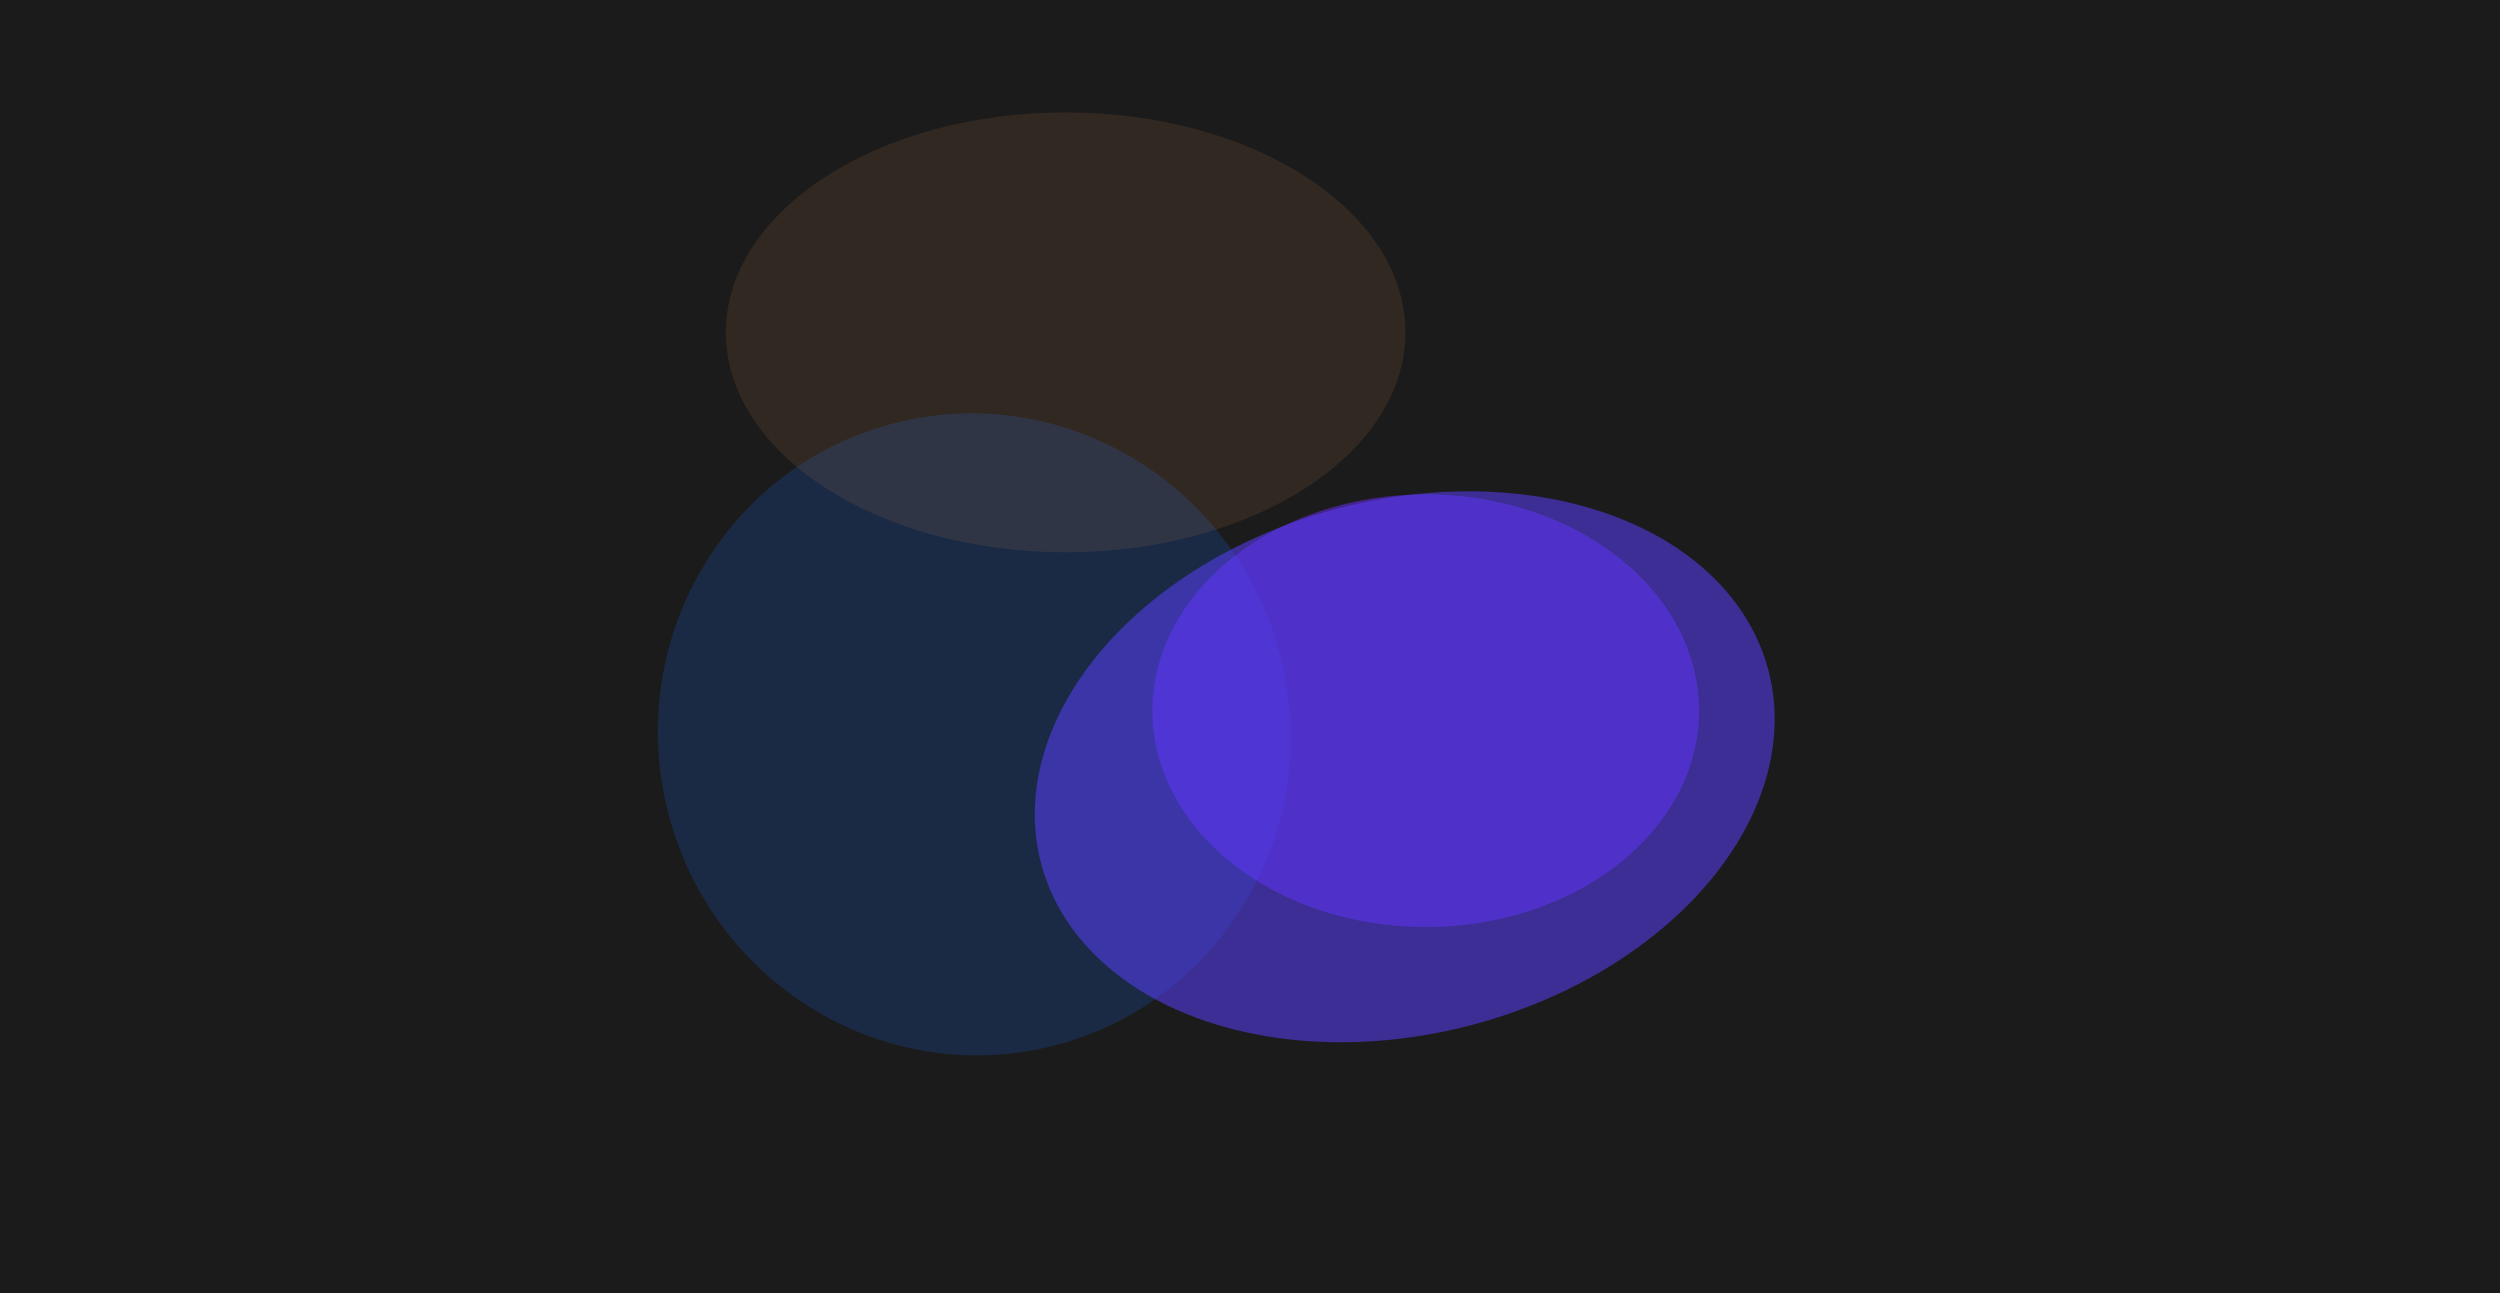 <svg width="1512" height="782" viewBox="0 0 1512 782" fill="none" xmlns="http://www.w3.org/2000/svg">
<g clip-path="url(#clip0_11829_18886)">
<rect width="1512" height="782" fill="#1B1B1B"/>
<g filter="url(#filter0_f_11829_18886)">
<ellipse cx="589.204" cy="444.154" rx="191.07" ry="194.324" transform="rotate(165 589.204 444.154)" fill="#155BC4" fill-opacity="0.24"/>
</g>
<g filter="url(#filter1_f_11829_18886)">
<ellipse cx="644.502" cy="201" rx="205.5" ry="133" fill="#E99152" fill-opacity="0.11"/>
</g>
<g filter="url(#filter2_f_11829_18886)">
<ellipse cx="862.276" cy="429.844" rx="165.277" ry="130.844" fill="#6F2CFF" fill-opacity="0.5"/>
</g>
<g filter="url(#filter3_f_11829_18886)">
<ellipse cx="849.579" cy="463.753" rx="227.571" ry="161.35" transform="rotate(165 849.579 463.753)" fill="#5A3FFF" fill-opacity="0.53"/>
</g>
</g>
<defs>
<filter id="filter0_f_11829_18886" x="197.867" y="49.998" width="782.676" height="788.312" filterUnits="userSpaceOnUse" color-interpolation-filters="sRGB">
<feFlood flood-opacity="0" result="BackgroundImageFix"/>
<feBlend mode="normal" in="SourceGraphic" in2="BackgroundImageFix" result="shape"/>
<feGaussianBlur stdDeviation="100" result="effect1_foregroundBlur_11829_18886"/>
</filter>
<filter id="filter1_f_11829_18886" x="139.002" y="-232" width="1011" height="866" filterUnits="userSpaceOnUse" color-interpolation-filters="sRGB">
<feFlood flood-opacity="0" result="BackgroundImageFix"/>
<feBlend mode="normal" in="SourceGraphic" in2="BackgroundImageFix" result="shape"/>
<feGaussianBlur stdDeviation="150" result="effect1_foregroundBlur_11829_18886"/>
</filter>
<filter id="filter2_f_11829_18886" x="397" y="-1" width="930.553" height="861.688" filterUnits="userSpaceOnUse" color-interpolation-filters="sRGB">
<feFlood flood-opacity="0" result="BackgroundImageFix"/>
<feBlend mode="normal" in="SourceGraphic" in2="BackgroundImageFix" result="shape"/>
<feGaussianBlur stdDeviation="150" result="effect1_foregroundBlur_11829_18886"/>
</filter>
<filter id="filter3_f_11829_18886" x="125.789" y="-202.902" width="1447.58" height="1333.31" filterUnits="userSpaceOnUse" color-interpolation-filters="sRGB">
<feFlood flood-opacity="0" result="BackgroundImageFix"/>
<feBlend mode="normal" in="SourceGraphic" in2="BackgroundImageFix" result="shape"/>
<feGaussianBlur stdDeviation="250" result="effect1_foregroundBlur_11829_18886"/>
</filter>
<clipPath id="clip0_11829_18886">
<rect width="1512" height="782" fill="white"/>
</clipPath>
</defs>
</svg>
